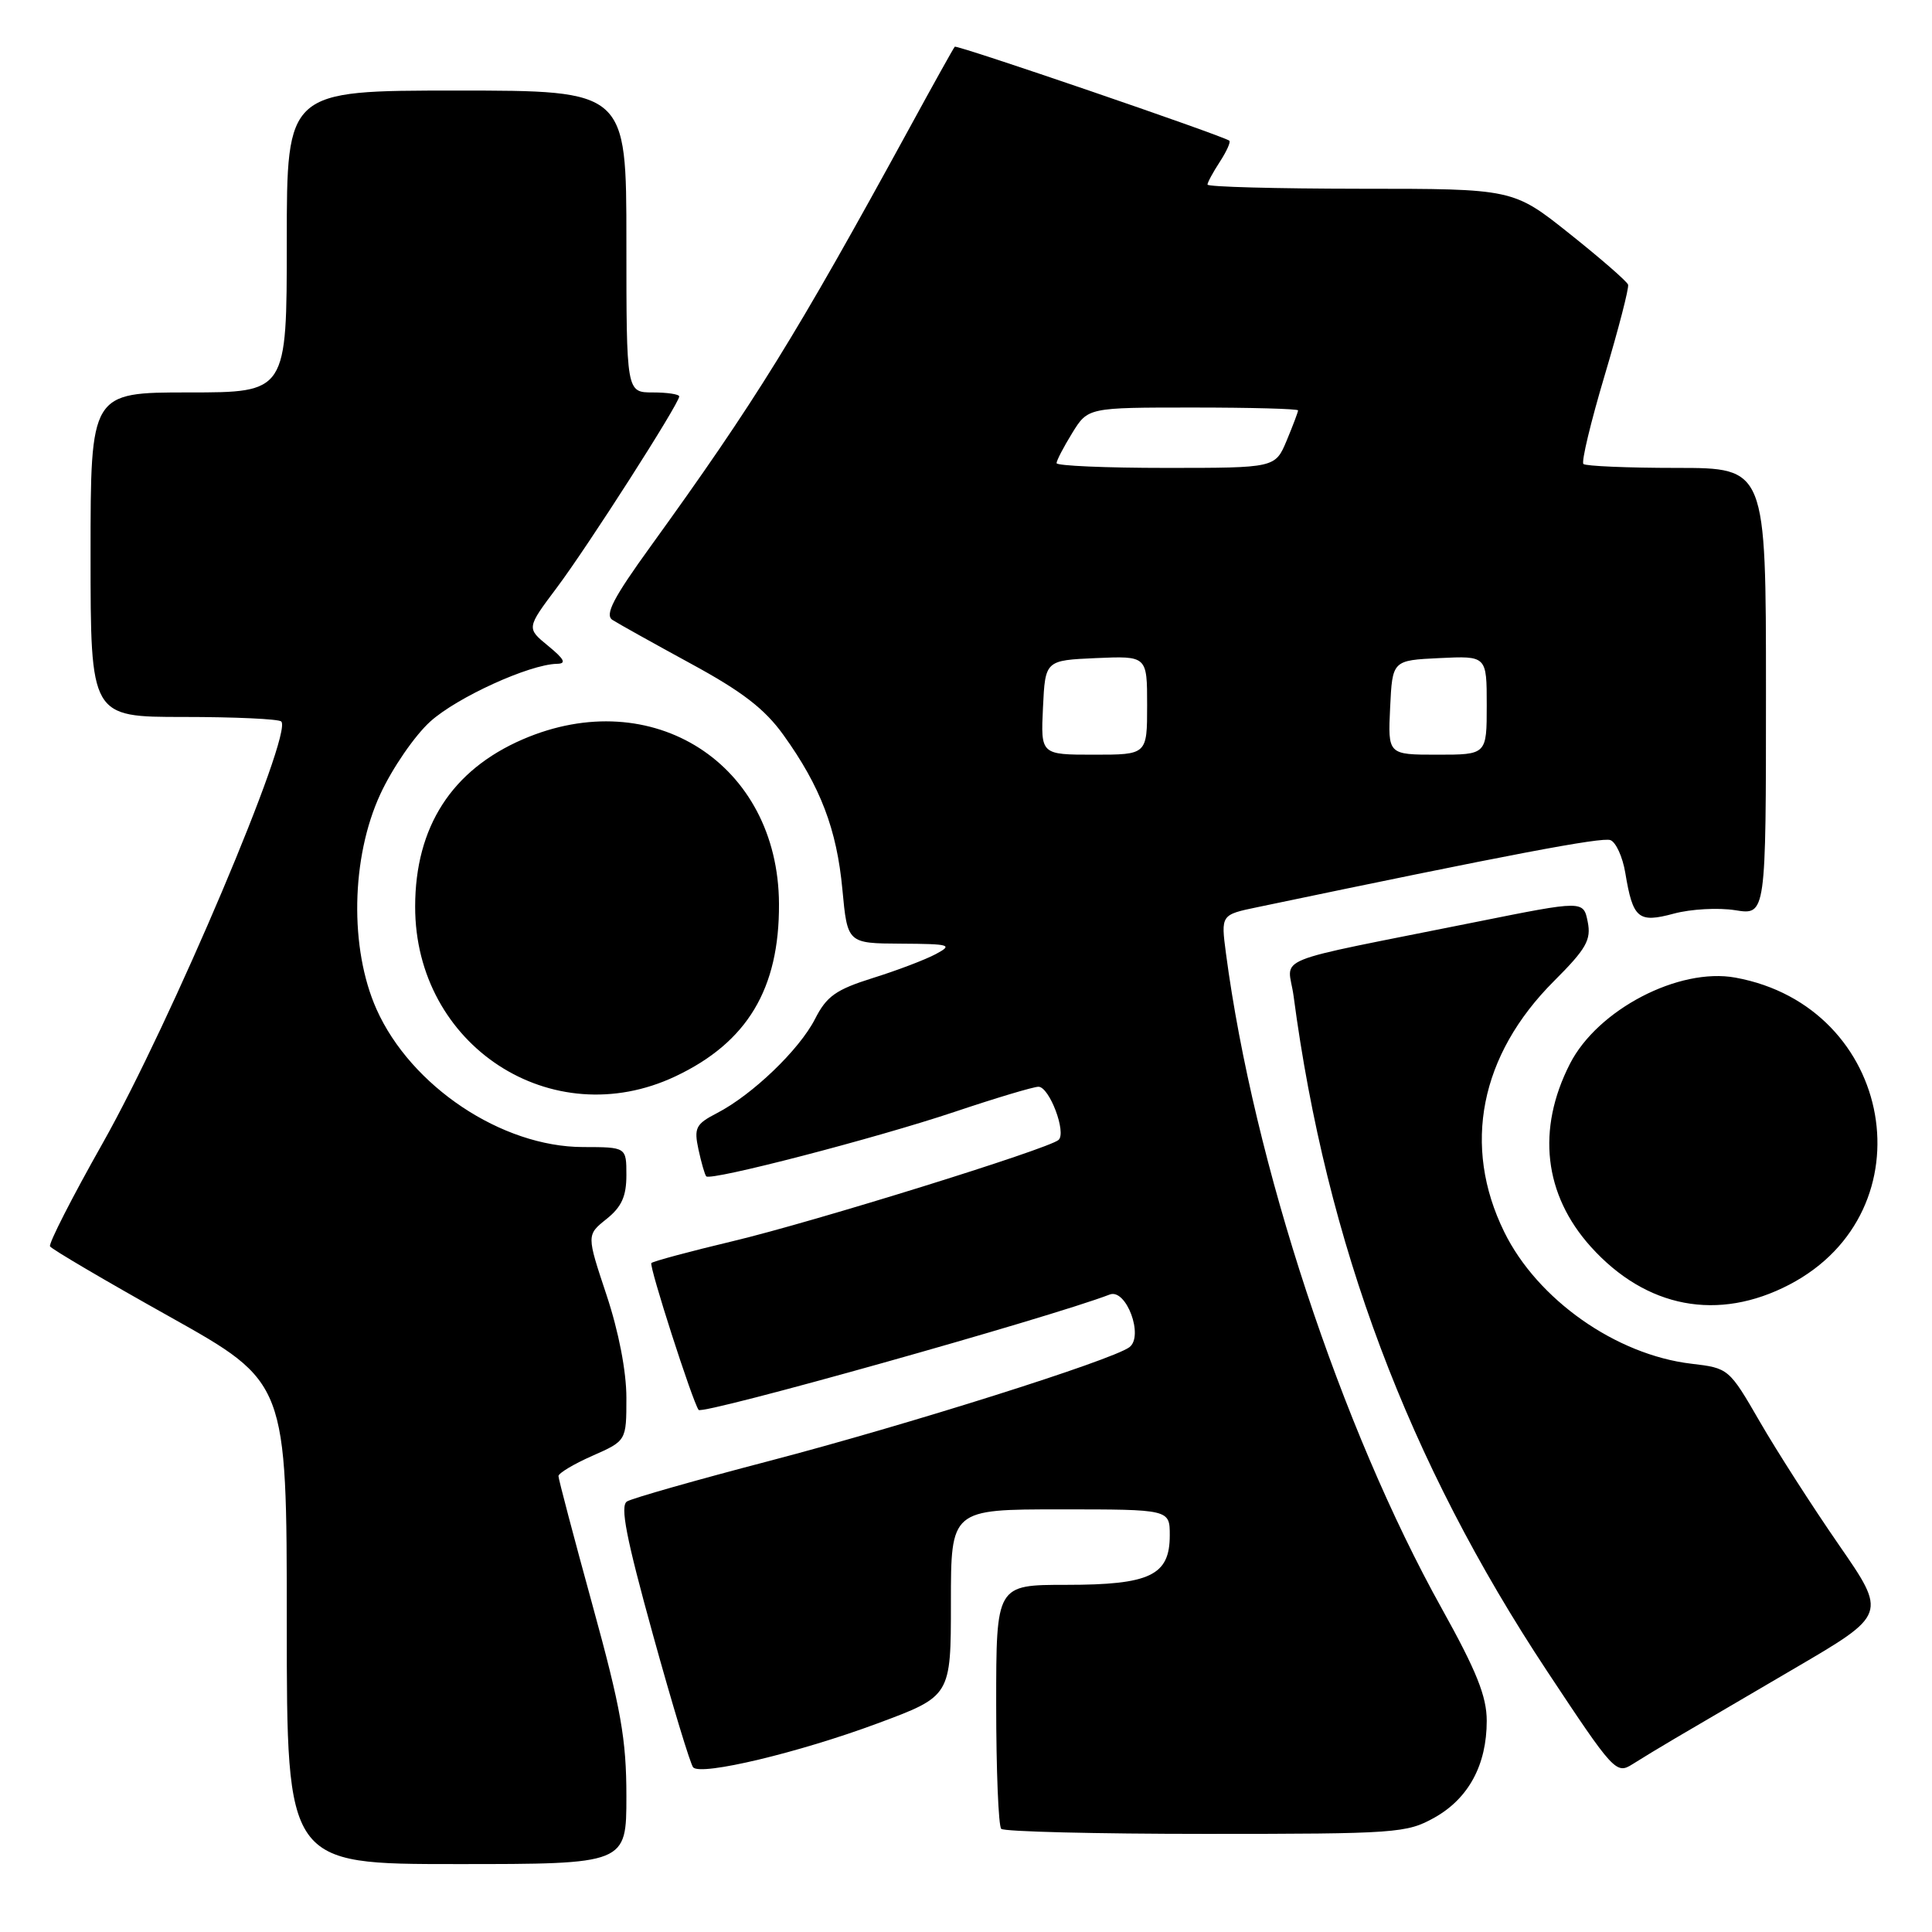 <?xml version="1.0" encoding="UTF-8" standalone="no"?>
<!DOCTYPE svg PUBLIC "-//W3C//DTD SVG 1.1//EN" "http://www.w3.org/Graphics/SVG/1.1/DTD/svg11.dtd" >
<svg xmlns="http://www.w3.org/2000/svg" xmlns:xlink="http://www.w3.org/1999/xlink" version="1.1" viewBox="0 0 256 256">
 <g >
 <path fill="currentColor"
d=" M 83.00 238.01 C 83.00 230.46 82.29 226.43 78.50 212.66 C 76.03 203.66 74.00 195.98 74.00 195.59 C 74.00 195.20 76.03 193.99 78.50 192.90 C 83.00 190.91 83.00 190.91 83.00 185.21 C 83.00 181.71 81.98 176.44 80.36 171.57 C 77.72 163.64 77.72 163.64 80.36 161.53 C 82.36 159.93 83.00 158.53 83.00 155.71 C 83.00 152.00 83.00 152.00 77.25 151.99 C 66.48 151.97 54.45 143.94 49.89 133.73 C 46.30 125.68 46.51 113.64 50.39 105.24 C 51.98 101.79 54.96 97.46 57.01 95.61 C 60.56 92.40 70.13 88.04 73.79 87.96 C 75.09 87.94 74.81 87.37 72.63 85.58 C 69.76 83.23 69.76 83.23 73.78 77.87 C 77.92 72.35 90.00 53.47 90.00 52.53 C 90.00 52.24 88.42 52.00 86.50 52.00 C 83.00 52.00 83.00 52.00 83.00 32.00 C 83.00 12.00 83.00 12.00 60.50 12.00 C 38.00 12.00 38.00 12.00 38.00 32.00 C 38.00 52.00 38.00 52.00 25.00 52.00 C 12.00 52.00 12.00 52.00 12.00 73.50 C 12.00 95.00 12.00 95.00 24.33 95.00 C 31.12 95.00 36.94 95.27 37.27 95.60 C 38.85 97.19 22.63 135.50 13.60 151.49 C 9.56 158.64 6.42 164.79 6.63 165.15 C 6.83 165.51 13.97 169.71 22.50 174.48 C 38.00 183.16 38.00 183.16 38.00 215.08 C 38.00 247.00 38.00 247.00 60.50 247.00 C 83.00 247.00 83.00 247.00 83.00 238.01 Z  M 190.08 240.84 C 194.60 238.30 197.00 233.85 197.00 228.02 C 197.00 224.79 195.66 221.44 191.06 213.17 C 177.67 189.13 166.13 154.11 162.45 126.36 C 161.77 121.21 161.77 121.21 166.64 120.20 C 199.95 113.23 212.28 110.89 213.39 111.32 C 214.12 111.60 215.01 113.55 215.36 115.66 C 216.37 121.74 217.07 122.33 221.79 121.06 C 224.04 120.45 227.70 120.25 229.94 120.61 C 234.00 121.26 234.00 121.26 234.00 91.63 C 234.00 62.00 234.00 62.00 222.17 62.00 C 215.66 62.00 210.10 61.76 209.81 61.48 C 209.52 61.19 210.79 55.90 212.63 49.73 C 214.47 43.55 215.87 38.15 215.73 37.72 C 215.60 37.30 212.11 34.26 207.99 30.98 C 200.50 25.01 200.50 25.01 180.25 25.01 C 169.11 25.00 160.00 24.76 160.00 24.46 C 160.00 24.17 160.74 22.81 161.64 21.43 C 162.53 20.06 163.10 18.80 162.89 18.64 C 162.01 17.97 126.76 5.90 126.51 6.19 C 126.35 6.36 123.64 11.22 120.49 17.00 C 105.45 44.52 100.11 53.14 86.22 72.38 C 81.26 79.24 80.11 81.46 81.15 82.14 C 81.89 82.62 86.56 85.22 91.51 87.92 C 98.33 91.62 101.33 93.93 103.81 97.39 C 108.72 104.22 110.88 109.89 111.62 117.85 C 112.29 125.00 112.29 125.00 119.39 125.04 C 125.93 125.08 126.30 125.19 124.00 126.42 C 122.62 127.16 118.87 128.59 115.66 129.59 C 110.76 131.13 109.53 132.00 107.99 135.03 C 105.91 139.10 99.68 145.08 94.99 147.50 C 92.19 148.95 91.94 149.45 92.55 152.31 C 92.93 154.06 93.39 155.67 93.58 155.87 C 94.16 156.51 115.99 150.84 126.45 147.34 C 131.92 145.50 136.94 144.00 137.60 144.00 C 139.05 144.00 141.35 150.09 140.26 151.05 C 138.91 152.24 107.81 161.91 97.11 164.46 C 91.40 165.82 86.54 167.13 86.31 167.36 C 85.96 167.70 91.77 185.75 92.57 186.82 C 93.08 187.51 139.01 174.62 147.05 171.53 C 149.24 170.70 151.60 177.08 149.64 178.52 C 147.26 180.26 120.29 188.78 101.91 193.59 C 92.23 196.12 83.76 198.53 83.08 198.95 C 82.14 199.53 82.97 203.78 86.52 216.61 C 89.09 225.90 91.49 233.81 91.85 234.19 C 92.92 235.32 105.83 232.24 116.25 228.37 C 126.00 224.75 126.00 224.75 126.00 212.37 C 126.00 200.00 126.00 200.00 140.50 200.00 C 155.00 200.00 155.00 200.00 155.00 203.44 C 155.00 208.75 152.39 210.00 141.28 210.00 C 132.00 210.00 132.00 210.00 132.00 225.83 C 132.00 234.54 132.30 241.97 132.67 242.33 C 133.03 242.70 145.23 243.00 159.78 243.00 C 185.04 243.00 186.40 242.90 190.08 240.84 Z  M 222.00 230.32 C 223.93 229.19 231.02 225.03 237.77 221.08 C 250.03 213.91 250.03 213.91 243.66 204.70 C 240.16 199.64 235.45 192.30 233.19 188.39 C 229.11 181.33 229.05 181.28 224.11 180.70 C 214.12 179.52 203.71 172.19 199.32 163.24 C 193.72 151.84 196.10 139.80 205.91 130.00 C 210.20 125.71 210.86 124.54 210.38 122.14 C 209.81 119.31 209.81 119.31 195.66 122.15 C 167.45 127.82 170.68 126.51 171.41 132.00 C 175.75 164.78 186.60 193.64 205.02 221.47 C 213.79 234.72 214.16 235.13 216.29 233.78 C 217.51 233.01 220.07 231.45 222.00 230.32 Z  M 237.12 170.21 C 255.79 160.45 251.02 133.38 229.95 129.54 C 222.46 128.17 211.68 133.78 208.02 140.97 C 203.58 149.66 204.58 158.31 210.80 165.21 C 218.13 173.34 227.66 175.15 237.12 170.21 Z  M 89.50 142.62 C 99.02 138.12 103.28 131.03 103.22 119.76 C 103.13 101.22 86.47 90.53 69.26 97.97 C 59.86 102.04 55.02 109.56 55.01 120.12 C 54.98 138.55 73.10 150.37 89.50 142.62 Z  M 138.20 93.75 C 138.50 87.50 138.50 87.50 145.25 87.20 C 152.00 86.91 152.00 86.91 152.00 93.45 C 152.00 100.00 152.00 100.00 144.95 100.00 C 137.90 100.00 137.90 100.00 138.20 93.75 Z  M 184.20 93.75 C 184.50 87.50 184.50 87.50 190.75 87.20 C 197.00 86.90 197.00 86.90 197.00 93.45 C 197.00 100.00 197.00 100.00 190.45 100.00 C 183.90 100.00 183.90 100.00 184.20 93.75 Z  M 140.00 61.37 C 140.00 61.02 140.94 59.22 142.08 57.37 C 144.16 54.00 144.16 54.00 158.08 54.00 C 165.74 54.00 172.00 54.17 172.00 54.38 C 172.00 54.59 171.32 56.39 170.49 58.38 C 168.97 62.00 168.97 62.00 154.49 62.00 C 146.52 62.00 140.00 61.72 140.00 61.37 Z "/>
</g>
</svg>